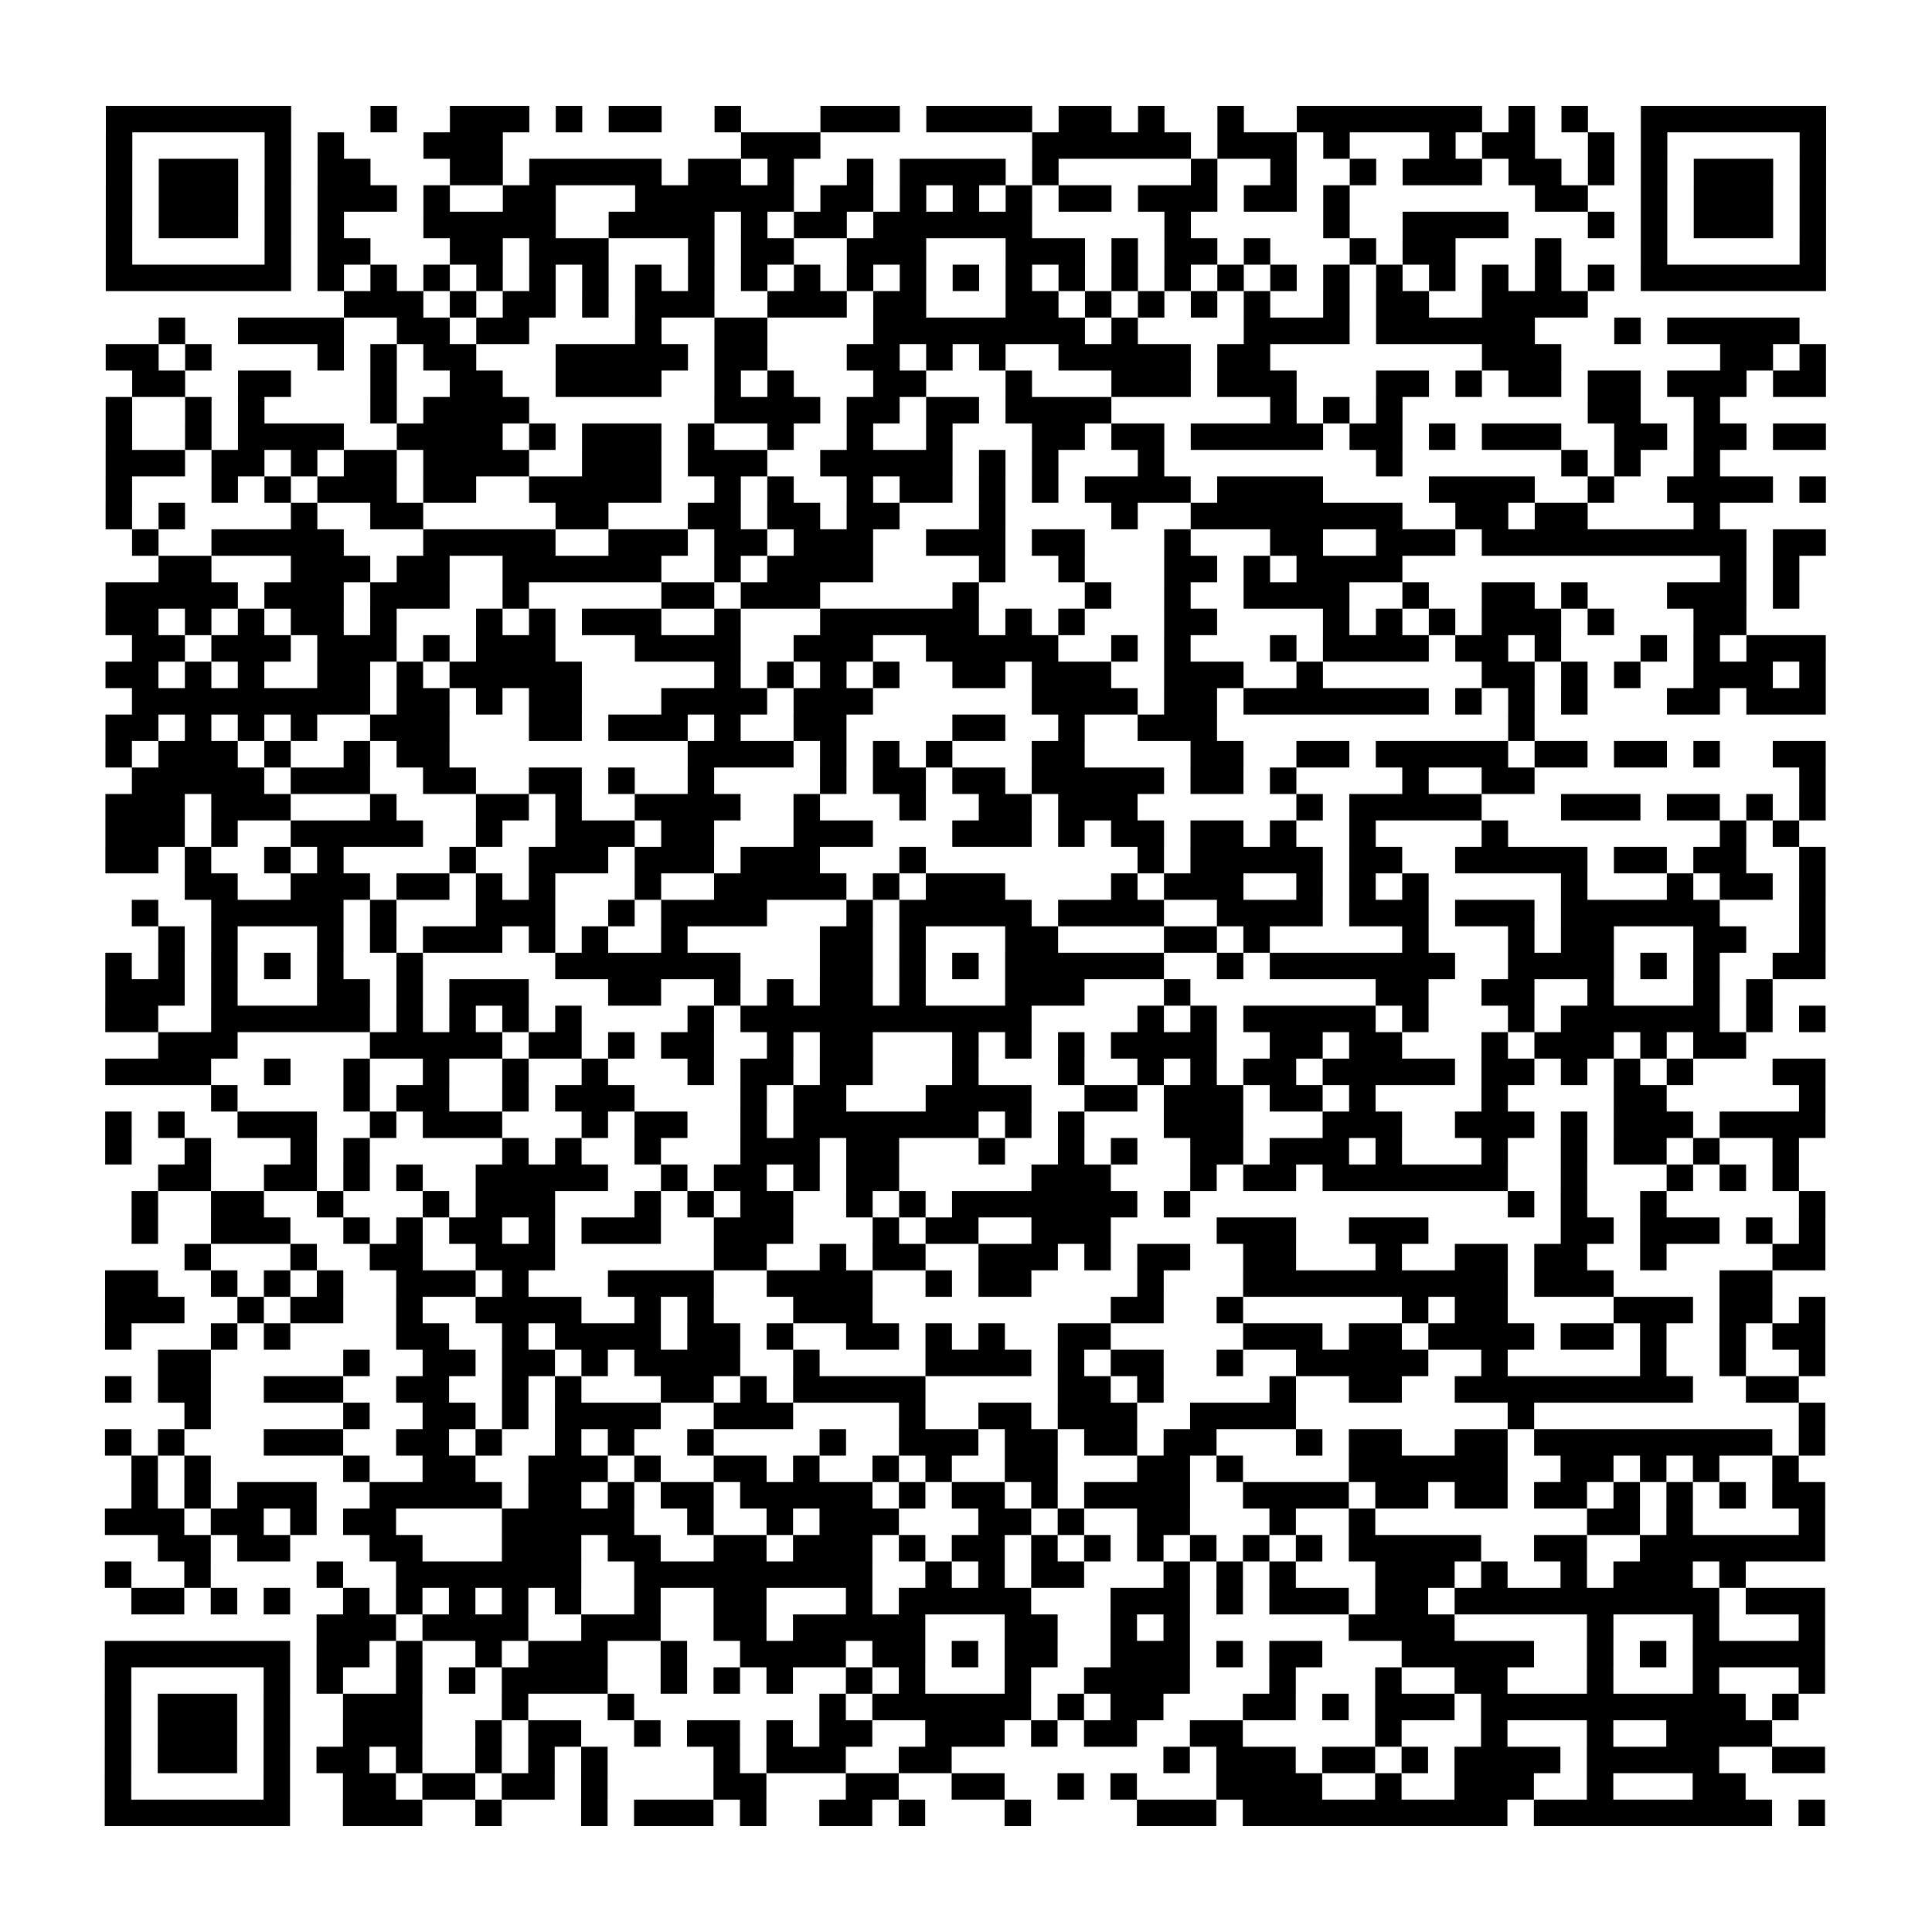<?xml version="1.0" encoding="UTF-8"?>
<svg xmlns="http://www.w3.org/2000/svg" height="73" width="73" class="pyqrcode"><path stroke="#000" class="pyqrline" d="M4 4.5h7m3 0h1m2 0h3m1 0h1m1 0h2m2 0h1m3 0h3m1 0h4m1 0h2m1 0h1m2 0h1m2 0h7m1 0h1m1 0h1m2 0h7m-65 1h1m5 0h1m1 0h1m3 0h3m9 0h3m8 0h6m1 0h3m1 0h1m3 0h1m1 0h2m2 0h1m1 0h1m5 0h1m-65 1h1m1 0h3m1 0h1m1 0h2m3 0h2m1 0h5m1 0h2m1 0h1m2 0h1m1 0h4m1 0h1m5 0h1m2 0h1m2 0h1m1 0h3m1 0h2m1 0h1m1 0h1m1 0h3m1 0h1m-65 1h1m1 0h3m1 0h1m1 0h3m1 0h1m2 0h2m3 0h6m1 0h2m1 0h1m1 0h1m1 0h1m1 0h2m1 0h3m1 0h2m1 0h1m7 0h2m2 0h1m1 0h3m1 0h1m-65 1h1m1 0h3m1 0h1m1 0h1m3 0h5m2 0h4m1 0h1m1 0h2m1 0h6m5 0h1m5 0h1m2 0h4m3 0h1m1 0h1m1 0h3m1 0h1m-65 1h1m5 0h1m1 0h2m3 0h2m1 0h3m3 0h1m1 0h2m2 0h3m3 0h3m1 0h1m1 0h2m1 0h1m3 0h1m1 0h2m3 0h1m3 0h1m5 0h1m-65 1h7m1 0h1m1 0h1m1 0h1m1 0h1m1 0h1m1 0h1m1 0h1m1 0h1m1 0h1m1 0h1m1 0h1m1 0h1m1 0h1m1 0h1m1 0h1m1 0h1m1 0h1m1 0h1m1 0h1m1 0h1m1 0h1m1 0h1m1 0h1m1 0h1m1 0h1m1 0h7m-56 1h3m1 0h1m1 0h2m1 0h1m1 0h3m2 0h3m1 0h2m3 0h2m1 0h1m1 0h1m1 0h1m1 0h1m2 0h1m1 0h2m2 0h4m-54 1h1m2 0h4m2 0h2m1 0h2m4 0h1m2 0h2m4 0h8m1 0h1m4 0h4m1 0h6m3 0h1m1 0h5m-64 1h2m1 0h1m4 0h1m1 0h1m1 0h2m3 0h5m1 0h2m3 0h2m1 0h1m1 0h1m2 0h5m1 0h2m8 0h3m6 0h2m1 0h1m-64 1h2m2 0h2m3 0h1m2 0h2m2 0h4m2 0h1m1 0h1m3 0h2m3 0h1m3 0h3m1 0h3m3 0h2m1 0h1m1 0h2m1 0h2m1 0h3m1 0h2m-65 1h1m2 0h1m1 0h1m4 0h1m1 0h4m7 0h4m1 0h2m1 0h2m1 0h4m6 0h1m1 0h1m1 0h1m7 0h2m2 0h1m-61 1h1m2 0h1m1 0h4m2 0h4m1 0h1m1 0h3m1 0h1m2 0h1m2 0h1m2 0h1m3 0h2m1 0h2m1 0h5m1 0h2m1 0h1m1 0h3m2 0h2m1 0h2m1 0h2m-65 1h3m1 0h2m1 0h1m1 0h2m1 0h4m2 0h3m1 0h3m2 0h5m1 0h1m1 0h1m3 0h1m8 0h1m6 0h1m1 0h1m2 0h1m-61 1h1m3 0h1m1 0h1m1 0h3m1 0h2m2 0h5m2 0h1m1 0h1m2 0h1m1 0h2m1 0h1m1 0h1m1 0h4m1 0h4m4 0h4m2 0h1m2 0h4m1 0h1m-65 1h1m1 0h1m4 0h1m2 0h2m5 0h2m3 0h2m1 0h2m1 0h2m3 0h1m4 0h1m2 0h8m2 0h2m1 0h2m4 0h1m-60 1h1m2 0h5m3 0h5m2 0h3m1 0h2m1 0h3m2 0h3m1 0h2m3 0h1m3 0h2m2 0h3m1 0h10m1 0h2m-63 1h2m3 0h3m1 0h2m2 0h6m2 0h1m1 0h4m4 0h1m2 0h1m3 0h2m1 0h1m1 0h4m12 0h1m1 0h1m-64 1h5m1 0h3m1 0h3m2 0h1m5 0h2m1 0h3m5 0h1m4 0h1m2 0h1m2 0h4m2 0h1m2 0h2m1 0h1m3 0h3m1 0h1m-64 1h2m1 0h1m1 0h1m1 0h2m1 0h1m3 0h1m1 0h1m1 0h3m2 0h1m3 0h6m1 0h1m1 0h1m3 0h2m4 0h1m1 0h1m1 0h1m1 0h3m1 0h1m3 0h2m-61 1h2m1 0h3m1 0h3m1 0h1m1 0h3m3 0h4m2 0h3m2 0h5m2 0h1m1 0h1m3 0h1m1 0h4m1 0h2m1 0h1m3 0h1m1 0h1m1 0h3m-65 1h2m1 0h1m1 0h1m2 0h2m1 0h1m1 0h5m5 0h1m1 0h1m1 0h1m1 0h1m2 0h2m1 0h3m2 0h3m2 0h1m6 0h2m1 0h1m1 0h1m2 0h3m1 0h1m-64 1h9m1 0h2m1 0h1m1 0h2m3 0h4m1 0h3m6 0h4m1 0h2m1 0h7m1 0h1m1 0h1m1 0h1m3 0h2m1 0h3m-65 1h2m1 0h1m1 0h1m1 0h1m2 0h3m3 0h2m1 0h3m1 0h1m2 0h2m4 0h2m2 0h1m2 0h3m11 0h1m-54 1h1m1 0h3m1 0h1m2 0h1m1 0h2m9 0h4m1 0h1m1 0h1m1 0h1m3 0h2m4 0h2m2 0h2m1 0h5m1 0h2m1 0h2m1 0h1m2 0h2m-64 1h5m1 0h3m2 0h2m2 0h2m1 0h1m2 0h1m4 0h1m1 0h2m1 0h2m1 0h5m1 0h2m1 0h1m4 0h1m2 0h2m10 0h1m-65 1h3m1 0h3m3 0h1m3 0h2m1 0h1m2 0h4m2 0h1m3 0h1m2 0h2m1 0h3m6 0h1m1 0h5m3 0h3m1 0h2m1 0h1m1 0h1m-65 1h3m1 0h1m2 0h5m2 0h1m2 0h3m1 0h2m3 0h3m3 0h3m1 0h1m1 0h2m1 0h2m1 0h1m2 0h1m4 0h1m8 0h1m1 0h1m-64 1h2m1 0h1m2 0h1m1 0h1m4 0h1m2 0h3m1 0h3m1 0h3m3 0h1m8 0h1m1 0h5m1 0h2m2 0h5m1 0h2m1 0h2m2 0h1m-62 1h2m2 0h3m1 0h2m1 0h1m1 0h1m3 0h1m2 0h5m1 0h1m1 0h3m4 0h1m1 0h3m2 0h1m1 0h1m1 0h1m5 0h1m3 0h1m1 0h2m1 0h1m-64 1h1m2 0h5m1 0h1m3 0h3m2 0h1m1 0h4m3 0h1m1 0h5m1 0h4m2 0h4m1 0h3m1 0h3m1 0h6m3 0h1m-63 1h1m1 0h1m3 0h1m1 0h1m1 0h3m1 0h1m1 0h1m2 0h1m5 0h2m1 0h1m3 0h2m4 0h2m1 0h1m5 0h1m3 0h1m1 0h2m3 0h2m2 0h1m-65 1h1m1 0h1m1 0h1m1 0h1m1 0h1m2 0h1m5 0h7m3 0h2m1 0h1m1 0h1m1 0h6m2 0h1m1 0h7m2 0h4m1 0h1m1 0h1m2 0h2m-65 1h3m1 0h1m3 0h2m1 0h1m1 0h3m3 0h2m2 0h1m1 0h1m1 0h2m1 0h1m3 0h3m3 0h1m7 0h2m2 0h2m2 0h1m3 0h1m1 0h1m-63 1h2m2 0h6m1 0h1m1 0h1m1 0h1m1 0h1m4 0h1m1 0h11m4 0h1m1 0h1m1 0h5m1 0h1m3 0h1m1 0h6m1 0h1m1 0h1m-63 1h3m5 0h5m1 0h2m1 0h1m1 0h2m2 0h1m1 0h2m3 0h1m1 0h1m1 0h1m1 0h4m2 0h2m1 0h2m3 0h1m1 0h3m1 0h1m1 0h2m-62 1h4m2 0h1m2 0h1m2 0h1m2 0h1m2 0h1m3 0h1m1 0h2m1 0h2m3 0h1m3 0h1m2 0h1m1 0h1m1 0h2m1 0h5m1 0h2m1 0h1m1 0h1m1 0h1m3 0h2m-61 1h1m4 0h1m1 0h2m2 0h1m1 0h3m4 0h1m1 0h2m3 0h4m2 0h2m1 0h3m1 0h2m1 0h1m4 0h1m4 0h2m5 0h1m-65 1h1m1 0h1m2 0h3m2 0h1m1 0h3m3 0h1m1 0h2m2 0h1m1 0h7m1 0h1m1 0h1m3 0h3m3 0h3m2 0h3m1 0h1m1 0h3m1 0h4m-65 1h1m2 0h1m3 0h1m1 0h1m5 0h1m1 0h1m2 0h1m3 0h3m1 0h2m3 0h1m2 0h1m1 0h1m2 0h2m1 0h3m1 0h1m3 0h1m2 0h1m1 0h2m1 0h1m2 0h1m-62 1h2m2 0h2m1 0h1m1 0h1m2 0h5m2 0h1m1 0h2m1 0h1m1 0h2m5 0h3m3 0h1m1 0h2m1 0h7m2 0h1m3 0h1m1 0h1m1 0h1m-63 1h1m2 0h2m2 0h1m3 0h1m1 0h3m3 0h1m1 0h1m1 0h2m2 0h1m1 0h1m1 0h7m1 0h1m12 0h1m1 0h1m2 0h1m5 0h1m-64 1h1m2 0h3m2 0h1m1 0h1m1 0h2m1 0h1m1 0h3m2 0h3m3 0h1m1 0h2m2 0h3m4 0h3m2 0h3m5 0h2m1 0h3m1 0h1m1 0h1m-62 1h1m3 0h1m2 0h2m2 0h3m6 0h2m2 0h1m1 0h2m2 0h3m1 0h1m1 0h2m2 0h2m3 0h1m2 0h2m1 0h2m2 0h1m4 0h2m-65 1h2m2 0h1m1 0h1m1 0h1m2 0h3m1 0h1m3 0h4m2 0h4m2 0h1m1 0h2m4 0h1m3 0h10m1 0h3m4 0h2m-63 1h3m2 0h1m1 0h2m2 0h1m2 0h4m2 0h1m1 0h1m3 0h3m9 0h2m2 0h1m6 0h1m1 0h2m4 0h3m1 0h2m1 0h1m-65 1h1m3 0h1m1 0h1m4 0h2m2 0h1m1 0h4m1 0h2m1 0h1m2 0h2m1 0h1m1 0h1m2 0h2m5 0h3m1 0h2m1 0h4m1 0h2m1 0h1m2 0h1m1 0h2m-63 1h2m5 0h1m2 0h2m1 0h2m1 0h1m1 0h4m2 0h1m4 0h4m1 0h1m1 0h2m2 0h1m2 0h5m2 0h1m5 0h1m2 0h1m2 0h1m-65 1h1m1 0h2m2 0h3m2 0h2m2 0h1m1 0h1m3 0h2m1 0h1m1 0h5m5 0h2m1 0h1m4 0h1m2 0h2m2 0h9m2 0h2m-61 1h1m5 0h1m2 0h2m1 0h1m1 0h4m2 0h3m4 0h1m2 0h2m1 0h3m2 0h4m8 0h1m10 0h1m-65 1h1m1 0h1m3 0h3m2 0h2m1 0h1m2 0h1m1 0h1m2 0h1m4 0h1m2 0h3m1 0h2m1 0h2m1 0h2m3 0h1m1 0h2m2 0h2m1 0h9m1 0h1m-64 1h1m1 0h1m5 0h1m2 0h2m2 0h3m1 0h1m2 0h2m1 0h1m2 0h1m1 0h1m2 0h2m3 0h2m1 0h1m4 0h6m2 0h2m1 0h1m1 0h1m2 0h1m-63 1h1m1 0h1m1 0h3m2 0h5m1 0h2m1 0h1m1 0h2m1 0h5m1 0h1m1 0h2m1 0h1m1 0h4m2 0h4m1 0h2m1 0h2m1 0h2m1 0h1m1 0h1m1 0h1m1 0h2m-65 1h3m1 0h2m1 0h1m1 0h2m4 0h5m2 0h1m2 0h1m1 0h3m3 0h2m1 0h1m2 0h2m3 0h1m2 0h1m8 0h2m1 0h1m4 0h1m-63 1h2m1 0h2m3 0h2m3 0h3m1 0h2m2 0h2m1 0h3m1 0h1m1 0h2m1 0h1m1 0h1m1 0h1m1 0h1m1 0h1m1 0h1m1 0h5m2 0h2m2 0h7m-65 1h1m2 0h1m4 0h1m2 0h7m2 0h9m2 0h1m1 0h1m1 0h2m3 0h1m1 0h1m1 0h1m3 0h3m1 0h1m2 0h1m1 0h3m1 0h1m-61 1h2m1 0h1m1 0h1m2 0h1m1 0h1m1 0h1m1 0h1m1 0h1m2 0h1m2 0h2m3 0h1m1 0h5m3 0h3m1 0h1m1 0h3m1 0h2m1 0h10m1 0h3m-57 1h3m1 0h4m2 0h3m2 0h2m1 0h5m3 0h2m2 0h1m1 0h1m6 0h4m5 0h1m3 0h1m3 0h1m-65 1h7m1 0h2m1 0h1m2 0h1m1 0h3m2 0h1m2 0h4m1 0h2m1 0h1m1 0h2m2 0h3m1 0h1m1 0h2m3 0h5m2 0h1m1 0h1m1 0h5m-65 1h1m5 0h1m1 0h1m2 0h1m1 0h1m1 0h4m2 0h1m1 0h1m1 0h1m2 0h1m1 0h1m3 0h1m2 0h4m3 0h1m3 0h1m2 0h2m3 0h1m3 0h1m3 0h1m-65 1h1m1 0h3m1 0h1m2 0h3m3 0h1m3 0h1m7 0h1m1 0h6m1 0h1m1 0h2m3 0h2m1 0h1m1 0h3m1 0h10m1 0h1m-64 1h1m1 0h3m1 0h1m2 0h3m2 0h1m1 0h2m2 0h1m1 0h2m1 0h1m1 0h2m2 0h3m1 0h1m1 0h2m2 0h2m5 0h1m3 0h1m3 0h1m2 0h4m-63 1h1m1 0h3m1 0h1m1 0h2m1 0h1m2 0h1m1 0h1m1 0h1m4 0h1m1 0h3m2 0h2m8 0h1m1 0h3m1 0h2m1 0h1m1 0h4m1 0h5m2 0h2m-65 1h1m5 0h1m2 0h2m1 0h2m1 0h2m1 0h1m4 0h2m3 0h2m2 0h2m2 0h1m1 0h1m3 0h4m2 0h1m2 0h3m2 0h1m3 0h2m-62 1h7m2 0h3m2 0h1m3 0h1m1 0h3m1 0h1m2 0h2m1 0h1m3 0h1m4 0h3m1 0h10m1 0h9m1 0h1"/></svg>
